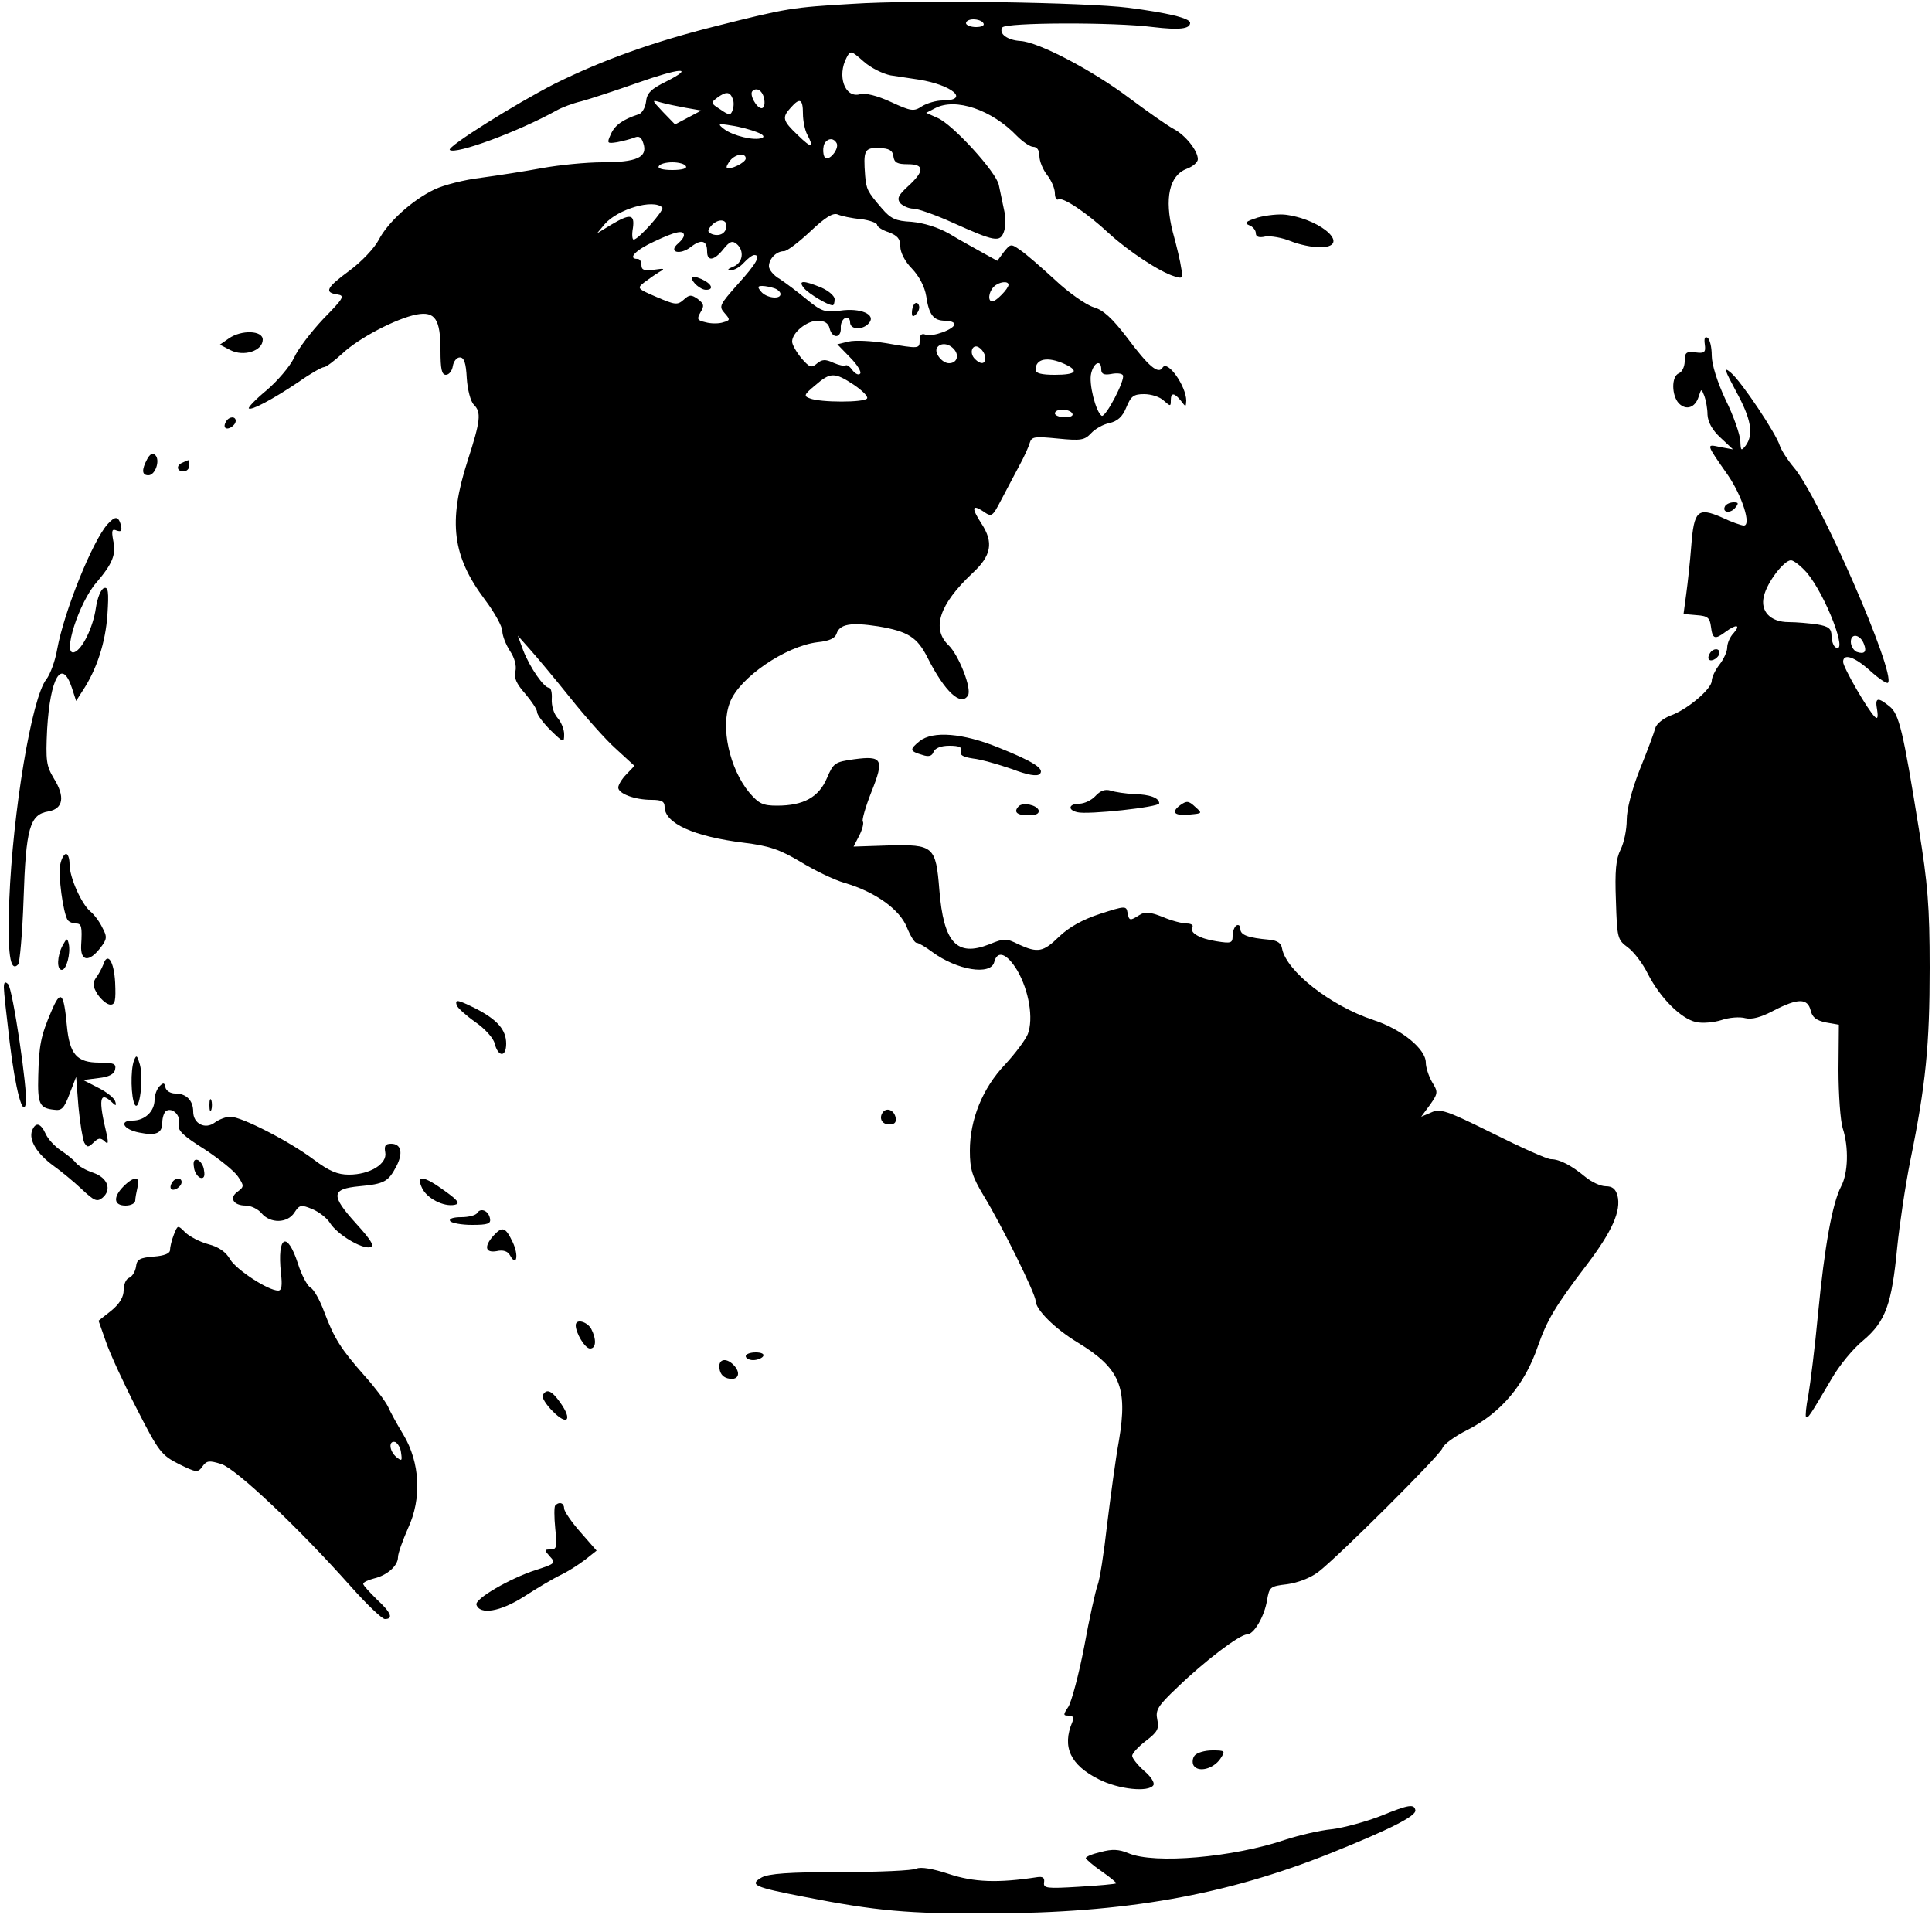 <?xml version="1.0" standalone="no"?>
<!DOCTYPE svg PUBLIC "-//W3C//DTD SVG 20010904//EN"
 "http://www.w3.org/TR/2001/REC-SVG-20010904/DTD/svg10.dtd">
<svg version="1.0" xmlns="http://www.w3.org/2000/svg"
 width="500pt" height="500pt" viewBox="0 0 500 500"
 preserveAspectRatio="xMidYMid meet">

<g transform="translate(0,500) scale(0.1,-0.1)"
fill="#000000" stroke="none">
<path d="M2205 4990 c-154 -9 -168 -11 -350 -57 -164 -41 -295 -88 -420 -150
-100 -51 -279 -163 -271 -171 14 -13 177 47 276 102 14 8 43 19 65 24 22 6 86
27 143 47 113 40 153 43 76 4 -39 -19 -50 -30 -52 -52 -2 -16 -11 -31 -20 -33
-40 -13 -61 -28 -71 -51 -11 -24 -10 -25 16 -21 15 3 35 8 45 12 12 5 18 1 23
-15 12 -36 -17 -49 -106 -49 -42 0 -112 -7 -156 -15 -43 -8 -114 -19 -158 -25
-43 -5 -97 -19 -120 -30 -59 -28 -122 -86 -145 -131 -11 -21 -44 -56 -75 -79
-60 -44 -67 -57 -32 -62 20 -3 17 -9 -36 -63 -31 -33 -66 -78 -76 -101 -11
-23 -43 -60 -71 -84 -28 -23 -49 -45 -46 -47 6 -6 61 23 128 68 31 22 61 39
67 39 5 0 26 16 47 35 42 40 140 91 192 101 48 9 62 -12 62 -93 0 -48 3 -63
14 -63 8 0 16 10 18 23 2 12 10 22 18 22 11 0 16 -14 18 -54 2 -30 10 -60 18
-68 20 -20 18 -41 -16 -146 -51 -158 -39 -247 45 -359 25 -33 45 -70 45 -81 0
-12 9 -35 20 -52 12 -18 17 -38 14 -52 -5 -17 3 -33 25 -58 17 -20 31 -41 31
-48 0 -7 16 -28 35 -47 34 -33 35 -33 35 -10 0 13 -8 32 -17 42 -10 11 -16 32
-15 49 1 16 -2 29 -7 29 -13 0 -49 51 -67 97 l-14 38 31 -35 c17 -19 64 -75
104 -125 39 -49 93 -110 119 -133 l48 -44 -21 -22 c-12 -12 -21 -28 -21 -34 0
-16 43 -32 86 -32 26 0 34 -4 34 -18 0 -43 76 -77 205 -93 65 -8 92 -17 146
-49 36 -22 87 -47 115 -55 79 -23 143 -69 161 -115 9 -22 20 -40 25 -40 5 0
24 -11 41 -24 64 -47 151 -61 160 -26 8 32 33 23 60 -22 30 -52 42 -124 27
-164 -6 -15 -33 -51 -59 -79 -58 -61 -91 -142 -91 -223 0 -48 6 -67 36 -117
46 -75 134 -254 134 -271 0 -23 50 -73 110 -109 108 -66 129 -115 106 -252 -9
-49 -22 -147 -31 -220 -8 -72 -19 -143 -25 -157 -5 -14 -21 -85 -34 -157 -14
-73 -33 -143 -41 -156 -14 -21 -14 -23 1 -23 11 0 14 -5 9 -17 -27 -64 -5
-111 69 -148 51 -26 129 -34 141 -15 4 6 -7 23 -24 37 -17 15 -31 33 -31 39 0
6 16 24 36 39 30 23 34 31 29 55 -5 24 1 35 52 83 69 67 161 137 180 137 18 0
45 46 52 88 6 35 8 37 52 42 28 4 60 16 81 32 52 40 313 300 321 320 3 10 32
31 64 47 87 44 149 117 183 217 24 68 45 104 126 210 66 87 90 140 80 180 -5
17 -13 24 -30 24 -14 0 -37 11 -53 24 -36 30 -67 46 -89 46 -10 0 -77 30 -151
67 -119 59 -136 65 -159 54 l-26 -11 23 31 c21 30 21 33 5 59 -9 16 -16 38
-16 50 0 35 -62 86 -135 110 -112 37 -226 127 -237 185 -2 14 -12 21 -33 23
-55 5 -75 12 -75 28 0 8 -4 12 -10 9 -5 -3 -10 -15 -10 -27 0 -19 -4 -20 -42
-14 -45 7 -71 23 -62 37 3 5 -4 9 -15 9 -11 0 -39 7 -62 17 -33 13 -46 14 -60
5 -25 -16 -27 -15 -31 6 -3 18 -6 18 -71 -3 -46 -15 -81 -35 -106 -59 -41 -40
-55 -43 -105 -20 -32 16 -37 16 -76 0 -84 -33 -118 4 -129 141 -9 113 -15 118
-131 115 l-91 -3 15 29 c8 16 12 32 9 36 -3 3 7 38 22 76 34 85 29 95 -45 85
-49 -7 -53 -9 -70 -49 -21 -49 -60 -71 -129 -71 -37 0 -47 5 -72 34 -51 62
-75 169 -50 233 24 64 144 146 227 156 30 3 45 10 49 22 8 25 37 30 108 19 77
-13 101 -28 128 -82 44 -87 86 -126 104 -97 11 17 -24 105 -50 130 -45 43 -24
106 61 186 50 46 56 80 24 129 -26 40 -25 51 4 32 23 -16 24 -15 48 31 14 26
34 65 46 87 12 22 24 48 27 59 5 16 12 17 73 11 60 -6 69 -4 86 14 10 11 31
23 47 26 21 5 34 16 44 41 12 29 19 34 46 34 18 0 41 -7 51 -17 17 -15 18 -15
18 0 0 22 9 21 26 0 13 -17 13 -17 14 0 0 37 -48 106 -61 86 -11 -19 -36 2
-92 77 -39 51 -62 72 -87 79 -19 6 -64 37 -100 71 -36 33 -76 68 -90 77 -24
17 -25 16 -42 -5 l-17 -23 -38 21 c-21 12 -60 33 -86 49 -30 17 -66 28 -98 31
-41 2 -54 8 -77 35 -37 43 -40 49 -43 84 -5 66 -2 73 36 72 26 -1 35 -6 37
-21 2 -17 10 -21 38 -21 43 0 43 -18 -1 -58 -25 -23 -28 -31 -19 -43 7 -7 22
-14 34 -14 11 0 57 -16 101 -36 109 -49 123 -52 133 -24 5 13 5 39 0 59 -4 20
-10 48 -13 62 -6 33 -120 158 -159 174 l-29 13 23 12 c53 28 147 -4 212 -72
15 -15 34 -28 42 -28 10 0 16 -9 16 -24 0 -13 9 -35 20 -49 11 -14 20 -35 20
-47 0 -11 4 -19 9 -16 11 7 73 -34 131 -88 50 -46 132 -100 169 -111 22 -7 23
-5 18 21 -2 16 -12 58 -22 94 -22 86 -9 146 36 163 16 6 29 17 29 25 0 22 -32
62 -62 78 -17 9 -68 45 -115 80 -97 73 -235 145 -282 148 -34 2 -57 19 -47 35
9 13 289 14 390 1 68 -8 96 -5 96 11 0 12 -59 26 -160 39 -111 14 -550 21
-715 10z m340 -50 c4 -6 -5 -10 -19 -10 -14 0 -26 5 -26 10 0 6 9 10 19 10 11
0 23 -4 26 -10z m-240 -135 c19 -3 52 -8 73 -11 87 -14 133 -54 61 -54 -16 0
-40 -7 -53 -15 -21 -14 -28 -13 -80 11 -37 17 -66 24 -81 20 -39 -10 -59 48
-34 95 10 19 11 19 44 -10 19 -17 50 -32 70 -36z m-327 -63 c2 -12 -1 -22 -7
-22 -13 0 -32 35 -24 44 12 12 28 0 31 -22z m-82 3 c4 -8 3 -22 0 -30 -5 -14
-9 -14 -32 2 -25 16 -25 17 -8 30 23 17 33 16 40 -2z m-121 -24 l40 -7 -34
-18 -34 -18 -31 32 c-30 32 -30 32 -6 25 14 -4 43 -10 65 -14z m303 -15 c0
-18 5 -43 11 -54 19 -36 12 -37 -24 -2 -40 38 -42 46 -18 72 23 26 31 22 31
-16z m-119 -48 c16 -6 21 -12 13 -15 -20 -8 -76 6 -98 23 -18 14 -16 15 20 9
21 -3 50 -11 65 -17z m206 -28 c7 -12 -12 -40 -26 -40 -10 0 -12 34 -2 43 9
10 21 9 28 -3z m-235 -40 c0 -11 -42 -31 -49 -24 -2 2 2 10 9 19 14 17 40 20
40 5z m-155 -20 c4 -6 -10 -10 -35 -10 -25 0 -39 4 -35 10 3 6 19 10 35 10 16
0 32 -4 35 -10z m-61 -107 c6 -7 -62 -83 -74 -83 -4 0 -5 14 -2 30 5 36 -7 38
-57 8 l-36 -22 20 24 c34 39 126 66 149 43z m514 -30 c23 -3 42 -10 42 -15 0
-5 14 -14 30 -19 23 -9 30 -17 30 -37 0 -15 12 -39 30 -57 19 -20 33 -47 37
-71 7 -49 19 -64 49 -64 13 0 24 -4 24 -9 0 -13 -57 -34 -75 -27 -10 4 -15 -1
-15 -14 0 -23 0 -23 -88 -8 -37 6 -80 8 -96 4 l-29 -7 33 -34 c19 -19 30 -38
26 -42 -4 -5 -13 0 -20 9 -7 10 -15 15 -18 12 -3 -2 -17 1 -31 7 -21 10 -30 9
-43 -2 -14 -12 -19 -10 -40 14 -13 16 -24 35 -24 43 0 23 38 54 66 54 17 0 28
-6 31 -20 7 -27 30 -26 29 1 -1 12 5 24 12 26 6 3 12 -2 12 -11 0 -20 33 -21
49 -2 19 22 -22 40 -75 32 -39 -5 -48 -2 -86 29 -24 20 -55 43 -70 53 -16 9
-28 24 -28 33 0 19 19 39 39 39 8 0 38 23 68 51 39 37 59 49 71 44 9 -4 36
-10 60 -12z m-348 -17 c0 -19 -17 -29 -37 -22 -12 5 -13 9 -3 21 16 19 40 19
40 1z m-110 -25 c0 -5 -7 -14 -15 -21 -27 -23 5 -31 33 -9 27 21 42 17 42 -12
0 -26 18 -24 42 6 16 20 23 23 34 14 21 -17 17 -49 -8 -59 -15 -6 -17 -9 -7
-9 9 -1 24 8 34 19 10 11 22 20 27 20 18 0 6 -22 -43 -76 -47 -53 -49 -57 -34
-74 15 -17 15 -19 -3 -24 -11 -4 -32 -4 -46 0 -22 5 -23 8 -13 26 10 16 9 22
-7 34 -17 12 -22 12 -37 -2 -16 -14 -22 -13 -69 7 -51 22 -52 23 -33 38 12 9
29 21 39 27 16 9 14 10 -13 6 -26 -3 -33 -1 -33 12 0 9 -4 16 -10 16 -27 0 -5
23 43 45 55 26 77 31 77 16z m840 -128 c0 -10 -32 -43 -42 -43 -12 0 -10 24 4
38 13 13 38 16 38 5z m-606 -9 c9 -3 16 -10 16 -15 0 -15 -37 -10 -50 6 -10
12 -10 15 3 15 8 0 22 -3 31 -6z m466 -159 c13 -16 6 -35 -14 -35 -18 0 -39
27 -31 40 9 14 31 12 45 -5z m80 -21 c0 -17 -12 -18 -27 -3 -17 17 -5 43 13
28 8 -6 14 -18 14 -25z m205 -16 c39 -18 30 -28 -25 -28 -35 0 -50 4 -50 13 0
29 31 35 75 15z m95 -14 c0 -12 7 -15 25 -12 14 3 28 2 31 -3 7 -11 -45 -111
-55 -105 -15 10 -34 84 -27 110 7 29 26 36 26 10z m-640 -40 c22 -15 37 -30
34 -35 -6 -11 -121 -11 -148 0 -17 6 -15 10 14 34 39 34 50 34 100 1z m565
-74 c4 -6 -5 -10 -19 -10 -14 0 -26 5 -26 10 0 6 9 10 19 10 11 0 23 -4 26
-10z"/>
<path d="M2081 4254 c12 -14 61 -44 74 -44 3 0 5 7 5 16 0 8 -16 22 -35 30
-46 19 -61 19 -44 -2z"/>
<path d="M2367 4214 c-4 -4 -7 -14 -7 -23 0 -11 3 -12 11 -4 6 6 10 16 7 23
-2 6 -7 8 -11 4z"/>
<path d="M1790 4282 c0 -12 23 -32 37 -32 22 0 15 16 -12 28 -14 6 -25 8 -25
4z"/>
<path d="M3255 4437 c-31 -10 -36 -14 -22 -20 9 -3 17 -13 17 -20 0 -10 8 -13
25 -9 14 2 43 -3 65 -12 22 -9 56 -16 75 -16 82 0 11 70 -85 84 -19 3 -53 -1
-75 -7z"/>
<path d="M592 4124 l-23 -16 27 -14 c35 -18 84 -2 84 27 0 24 -55 26 -88 3z"/>
<path d="M4412 4109 c3 -21 -1 -24 -24 -21 -24 3 -28 0 -28 -23 0 -14 -7 -28
-15 -31 -20 -8 -19 -58 0 -78 19 -19 42 -11 51 17 7 22 7 22 15 2 4 -11 8 -33
8 -48 1 -19 12 -40 34 -60 l32 -30 -33 6 c-37 8 -38 10 20 -73 37 -54 61 -130
41 -130 -6 0 -32 9 -57 21 -62 27 -72 18 -79 -74 -3 -39 -9 -95 -13 -124 l-7
-52 34 -3 c29 -2 34 -7 37 -30 4 -32 10 -34 38 -13 27 20 40 19 21 -3 -10 -10
-17 -27 -17 -38 0 -10 -9 -30 -20 -44 -11 -14 -20 -33 -20 -42 0 -21 -64 -75
-107 -90 -18 -7 -36 -21 -39 -32 -3 -12 -21 -60 -40 -107 -21 -53 -34 -104
-34 -131 0 -25 -7 -59 -16 -77 -12 -24 -15 -55 -12 -132 3 -97 4 -101 31 -121
15 -11 39 -42 52 -69 32 -62 85 -115 124 -124 17 -4 47 -1 66 5 20 7 48 9 62
5 17 -4 40 2 74 20 62 32 87 32 95 0 4 -18 15 -26 39 -31 l34 -6 -1 -116 c0
-65 5 -133 11 -152 16 -49 14 -116 -4 -150 -23 -44 -43 -155 -60 -331 -8 -86
-20 -181 -25 -210 -6 -29 -8 -54 -6 -56 5 -5 11 5 67 100 19 33 55 77 81 98
58 49 74 94 88 241 6 59 21 160 34 225 40 196 50 299 50 498 0 159 -5 218 -28
360 -41 255 -51 297 -76 317 -31 25 -38 23 -32 -9 3 -20 1 -25 -6 -18 -18 17
-82 128 -82 142 0 23 29 14 70 -23 22 -20 43 -34 46 -31 22 22 -180 486 -245
559 -15 18 -31 43 -35 55 -10 32 -99 165 -126 188 -20 17 -18 10 13 -48 39
-71 46 -111 25 -140 -12 -15 -13 -14 -14 12 -1 16 -17 64 -38 106 -22 47 -36
92 -36 115 0 22 -5 42 -11 46 -7 4 -9 -2 -7 -17z m264 -591 c49 -58 109 -215
74 -193 -5 3 -10 17 -10 29 0 19 -7 25 -37 30 -21 3 -54 6 -74 6 -47 0 -74 28
-64 67 8 36 52 93 70 93 7 0 26 -15 41 -32z m148 -185 c8 -20 1 -27 -19 -20
-8 4 -15 15 -15 26 0 24 25 19 34 -6z"/>
<path d="M585 3909 c-4 -6 -5 -13 -2 -16 7 -7 27 6 27 18 0 12 -17 12 -25 -2z"/>
<path d="M381 3812 c-15 -28 -14 -42 3 -42 18 0 31 39 18 52 -7 7 -14 3 -21
-10z"/>
<path d="M473 3803 c-18 -7 -16 -23 2 -23 8 0 15 7 15 15 0 8 -1 15 -2 14 -2
0 -9 -3 -15 -6z"/>
<path d="M4465 3691 c-10 -17 12 -21 25 -6 10 12 10 15 -3 15 -9 0 -18 -4 -22
-9z"/>
<path d="M278 3643 c-39 -44 -112 -225 -130 -323 -5 -30 -18 -65 -28 -78 -38
-47 -87 -344 -96 -572 -5 -138 2 -188 23 -166 4 4 11 80 14 169 6 184 16 219
64 227 39 7 44 38 14 86 -19 32 -21 45 -17 127 8 134 38 185 64 107 l11 -34
16 25 c38 57 60 127 65 198 4 60 2 73 -9 69 -8 -3 -17 -25 -21 -52 -7 -49 -35
-107 -56 -114 -32 -10 12 129 58 181 41 48 51 72 43 108 -5 27 -3 31 9 26 12
-4 14 -1 11 14 -7 24 -15 24 -35 2z"/>
<path d="M4425 3309 c-4 -6 -5 -13 -2 -16 7 -7 27 6 27 18 0 12 -17 12 -25 -2z"/>
<path d="M2380 3082 c-27 -22 -26 -26 8 -36 15 -5 24 -3 28 8 4 10 19 16 41
16 26 0 34 -4 30 -14 -4 -10 5 -15 31 -19 20 -2 65 -15 100 -27 42 -16 66 -20
73 -13 13 13 -16 32 -106 68 -93 38 -171 44 -205 17z"/>
<path d="M2835 2940 c-10 -11 -29 -20 -42 -20 -27 0 -31 -16 -5 -22 26 -7 212
13 212 23 0 14 -24 23 -65 24 -22 1 -49 5 -61 9 -14 4 -26 0 -39 -14z"/>
<path d="M3054 2916 c-25 -19 -14 -28 26 -24 32 3 32 3 13 20 -17 16 -22 16
-39 4z"/>
<path d="M2637 2914 c-15 -15 -6 -24 24 -24 20 0 29 4 27 13 -5 14 -40 21 -51
11z"/>
<path d="M156 2763 c-6 -27 7 -124 19 -144 4 -5 13 -9 21 -9 15 0 17 -7 14
-57 -2 -41 20 -44 49 -7 18 23 19 29 6 53 -7 15 -21 34 -31 42 -23 19 -54 88
-54 122 0 15 -4 27 -9 27 -5 0 -12 -12 -15 -27z"/>
<path d="M162 2553 c-14 -26 -16 -63 -2 -63 12 0 23 42 18 67 -4 16 -5 16 -16
-4z"/>
<path d="M267 2503 c-4 -10 -12 -25 -19 -34 -9 -14 -8 -22 5 -43 10 -14 24
-26 33 -26 12 0 14 11 12 57 -3 56 -20 81 -31 46z"/>
<path d="M10 2444 c0 -11 7 -74 15 -141 15 -124 35 -198 42 -158 5 32 -34 296
-46 308 -8 8 -11 5 -11 -9z"/>
<path d="M133 2383 c-28 -65 -32 -89 -34 -167 -2 -73 3 -84 41 -88 20 -3 26 4
40 41 l17 44 6 -77 c4 -43 11 -84 15 -93 8 -13 10 -13 24 0 12 12 18 13 28 4
10 -10 11 -6 6 18 -22 91 -18 112 13 83 11 -11 13 -10 9 2 -2 8 -22 24 -44 35
l-39 20 40 5 c27 3 41 10 43 23 3 14 -4 17 -41 17 -58 0 -77 21 -84 96 -8 86
-16 94 -40 37z"/>
<path d="M1182 2398 c3 -7 24 -26 48 -43 25 -17 47 -42 50 -55 9 -36 30 -37
30 -1 0 36 -23 62 -79 91 -47 23 -54 25 -49 8z"/>
<path d="M347 2256 c-10 -25 -8 -98 2 -115 12 -19 23 67 13 104 -7 24 -9 26
-15 11z"/>
<path d="M413 2189 c-7 -7 -13 -23 -13 -35 0 -30 -25 -54 -57 -54 -36 0 -24
-23 17 -31 44 -9 60 -2 60 26 0 13 5 27 10 30 17 10 39 -13 33 -35 -4 -15 10
-29 66 -64 38 -25 78 -57 87 -71 16 -24 16 -26 -1 -39 -23 -16 -11 -36 21 -36
13 0 32 -9 41 -20 23 -27 67 -26 85 2 13 20 17 21 46 9 17 -7 38 -23 46 -36
19 -30 81 -67 103 -63 13 2 6 16 -35 61 -67 74 -65 90 8 97 65 6 75 12 96 52
18 35 12 58 -14 58 -15 0 -18 -6 -15 -22 6 -30 -40 -58 -94 -58 -29 0 -51 9
-91 39 -64 48 -187 111 -216 111 -11 0 -29 -7 -40 -15 -25 -19 -56 -3 -56 28
0 29 -18 47 -46 47 -13 0 -24 7 -26 16 -2 12 -5 13 -15 3z"/>
<path d="M542 2140 c0 -14 2 -19 5 -12 2 6 2 18 0 25 -3 6 -5 1 -5 -13z"/>
<path d="M2287 2124 c-14 -15 -6 -34 14 -34 14 0 19 5 17 17 -3 18 -20 27 -31
17z"/>
<path d="M83 2074 c-9 -24 12 -59 54 -90 21 -15 55 -43 75 -62 32 -30 39 -33
53 -22 25 21 14 52 -24 65 -18 6 -38 17 -45 26 -6 8 -24 22 -39 32 -15 10 -33
29 -39 43 -13 28 -26 31 -35 8z"/>
<path d="M502 1979 c1 -12 9 -24 16 -27 9 -3 13 3 10 19 -1 12 -9 24 -16 27
-9 3 -13 -3 -10 -19z"/>
<path d="M320 1930 c-28 -28 -26 -50 5 -50 14 0 25 6 25 13 0 6 3 22 6 35 8
28 -9 29 -36 2z"/>
<path d="M445 1939 c-4 -6 -5 -13 -2 -16 7 -7 27 6 27 18 0 12 -17 12 -25 -2z"/>
<path d="M1092 1926 c12 -27 56 -50 85 -44 14 3 9 11 -26 36 -55 40 -75 42
-59 8z"/>
<path d="M1235 1861 c-3 -6 -22 -11 -41 -11 -21 0 -33 -4 -29 -10 3 -5 29 -10
56 -10 42 0 50 3 47 17 -4 20 -24 28 -33 14z"/>
<path d="M450 1805 c-6 -15 -10 -33 -10 -40 0 -9 -15 -15 -42 -17 -36 -3 -44
-7 -46 -26 -2 -13 -10 -26 -18 -29 -8 -3 -14 -17 -14 -32 0 -17 -10 -35 -32
-53 l-33 -26 19 -54 c10 -30 46 -108 80 -174 57 -112 64 -120 109 -143 45 -22
49 -23 61 -6 11 15 17 16 49 6 39 -13 201 -166 336 -318 41 -46 80 -83 87 -83
23 0 16 17 -21 51 -19 19 -35 36 -35 40 0 4 12 10 28 14 34 8 62 33 62 55 0
10 12 43 26 75 36 77 31 170 -12 242 -16 26 -34 59 -40 73 -7 14 -34 50 -61
80 -61 69 -78 96 -104 165 -11 30 -27 59 -36 63 -8 5 -23 33 -32 62 -28 86
-54 72 -44 -24 4 -33 2 -46 -7 -46 -26 0 -107 53 -124 80 -11 20 -30 33 -57
40 -22 6 -49 20 -60 31 -19 19 -19 19 -29 -6z m588 -565 c3 -21 2 -22 -12 -11
-19 16 -21 44 -3 39 6 -3 14 -15 15 -28z"/>
<path d="M1277 1802 c-25 -28 -21 -45 8 -40 17 4 29 0 35 -11 17 -31 23 0 7
34 -19 40 -27 42 -50 17z"/>
<path d="M1490 1570 c0 -20 24 -60 37 -60 16 0 17 24 3 51 -11 19 -40 27 -40
9z"/>
<path d="M1930 1490 c0 -5 9 -10 19 -10 11 0 23 5 26 10 4 6 -5 10 -19 10 -14
0 -26 -4 -26 -10z"/>
<path d="M1862 1458 c2 -15 11 -24 26 -26 24 -4 30 16 10 36 -20 20 -40 14
-36 -10z"/>
<path d="M1405 1390 c-4 -6 8 -25 26 -43 38 -38 51 -22 19 23 -22 31 -35 37
-45 20z"/>
<path d="M1437 1104 c-3 -3 -3 -30 0 -60 5 -47 4 -54 -12 -54 -17 0 -17 -1 -2
-18 16 -17 14 -19 -36 -35 -68 -22 -159 -75 -154 -90 9 -27 62 -18 123 21 34
22 76 47 95 56 19 9 47 27 64 40 l29 23 -42 48 c-23 26 -42 54 -42 61 0 14
-12 19 -23 8z"/>
<path d="M3092 457 c-6 -7 -7 -19 -3 -26 12 -19 51 -9 69 17 14 21 13 22 -21
22 -19 0 -39 -6 -45 -13z"/>
<path d="M3575 301 c-38 -15 -96 -31 -128 -35 -32 -3 -86 -16 -120 -27 -135
-46 -340 -64 -407 -35 -24 10 -42 11 -71 3 -22 -5 -39 -12 -39 -16 1 -3 19
-19 41 -34 23 -16 39 -30 38 -31 -2 -2 -46 -6 -97 -9 -83 -5 -92 -4 -90 11 2
12 -3 16 -17 14 -104 -16 -165 -13 -229 8 -42 14 -73 19 -84 14 -9 -5 -98 -9
-197 -9 -134 0 -186 -4 -204 -14 -33 -19 -19 -25 110 -50 188 -37 271 -44 479
-43 353 1 611 47 884 156 154 62 221 96 219 111 -3 17 -17 15 -88 -14z"/>
</g>
</svg>
